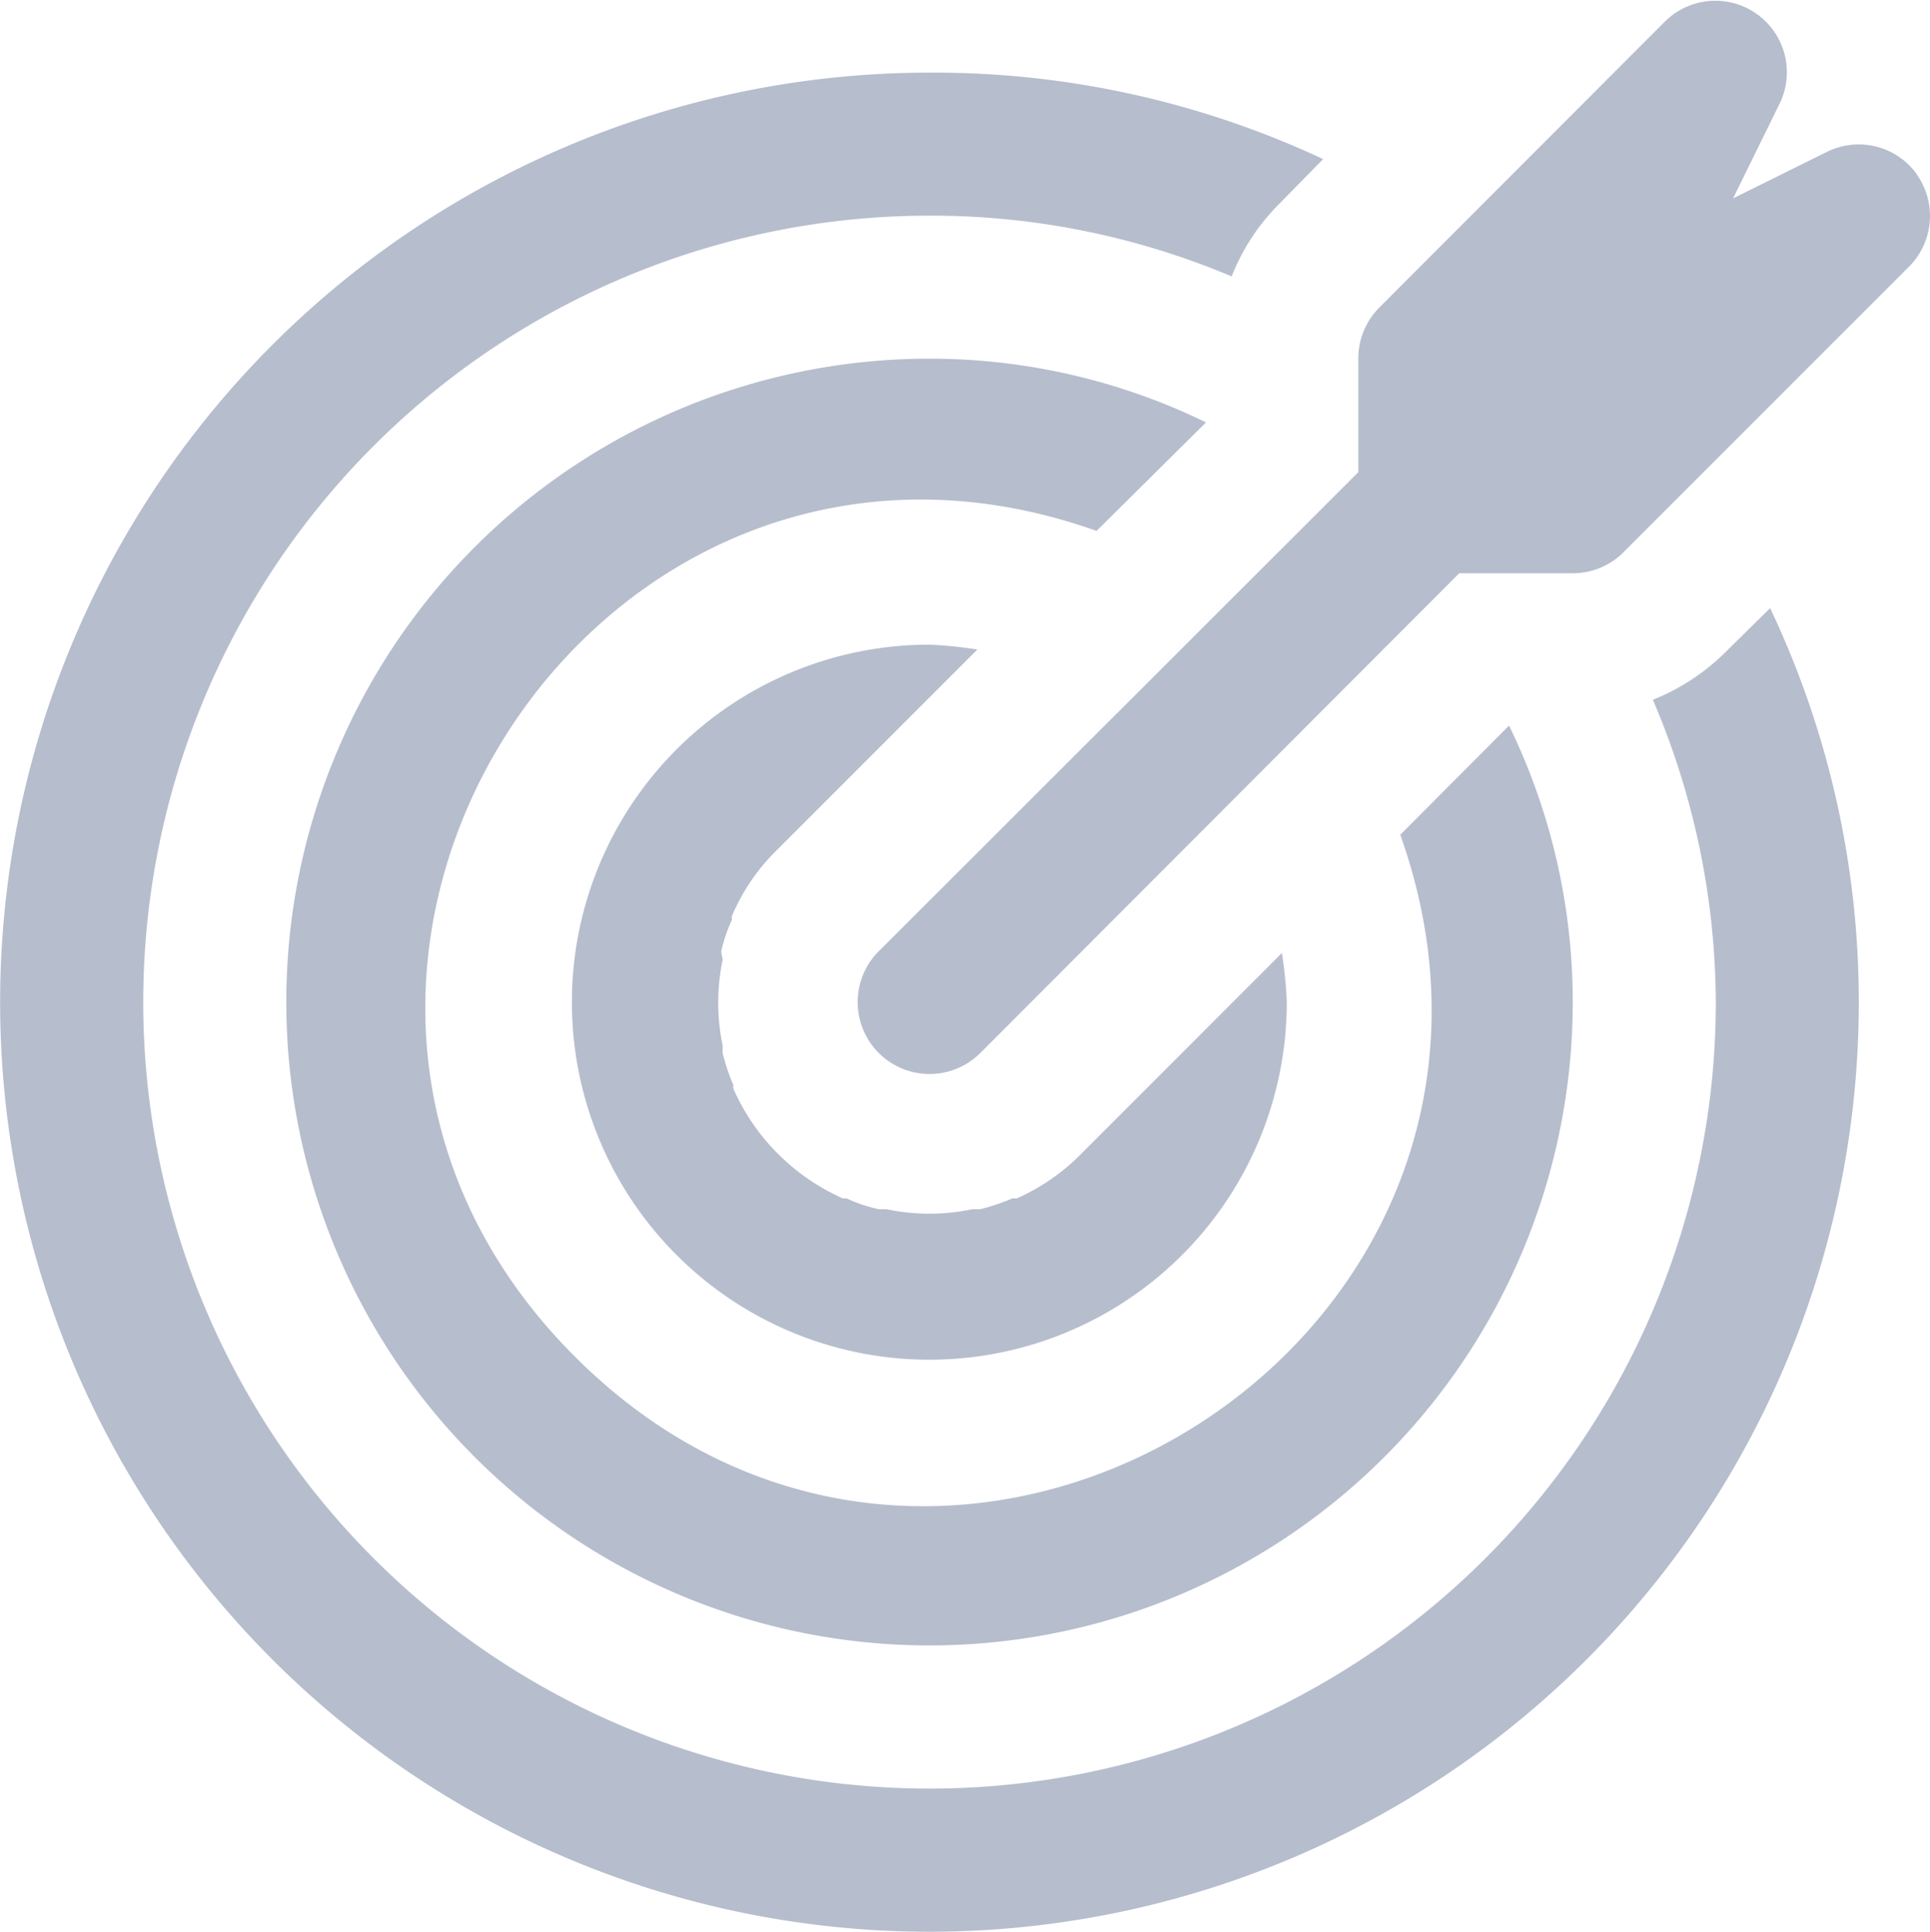 <svg xmlns="http://www.w3.org/2000/svg" width="30.059" height="30.081" viewBox="0 0 30.059 30.081">
  <g id="Group_673" data-name="Group 673" transform="translate(-2.25 -1.488)">
    <path id="Path_797" data-name="Path 797" d="M27.744,4.2a1.115,1.115,0,0,0-1.4-.347l-1.461.724L25.6,3.118a1.114,1.114,0,0,0-1.78-1.293L19.371,6.279a1.125,1.125,0,0,0-.325.794V8.841L11.577,16.3a1.119,1.119,0,1,0,1.583,1.583l7.458-7.469h1.768a1.111,1.111,0,0,0,.788-.325l4.454-4.454a1.117,1.117,0,0,0,.11-1.439Z" transform="translate(4.359 0)" fill="#b6bdcd"/>
    <path id="Path_798" data-name="Path 798" d="M10.579,13.029a2.437,2.437,0,0,1,.169-.5.1.1,0,0,1,0-.058,3.152,3.152,0,0,1,.69-1.015l3.131-3.131a6.388,6.388,0,0,0-.748-.076,5.567,5.567,0,1,0,5.567,5.567,6.56,6.56,0,0,0-.076-.766l-3.131,3.132a3.248,3.248,0,0,1-1,.69h-.07a3.178,3.178,0,0,1-.5.168h-.122a3.253,3.253,0,0,1-1.333,0h-.122a2.434,2.434,0,0,1-.5-.168h-.058a3.354,3.354,0,0,1-1.706-1.706.1.1,0,0,1,0-.058,3.079,3.079,0,0,1-.168-.5V14.49a3.253,3.253,0,0,1,0-1.333Z" transform="translate(2.903 3.277)" fill="#b6bdcd"/>
    <path id="Path_799" data-name="Path 799" d="M19.579,6.242A9.821,9.821,0,0,0,15.27,5.25,10.018,10.018,0,1,0,25.291,15.271a9.821,9.821,0,0,0-.992-4.308l-1.694,1.7c2.784,7.83-6.982,14-12.856,8.125s.3-15.64,8.125-12.856Z" transform="translate(1.454 1.823)" fill="#b6bdcd"/>
    <path id="Path_800" data-name="Path 800" d="M29.106,11.291a3.387,3.387,0,0,1-1.113.724,12.074,12.074,0,0,1,.98,4.709A12.246,12.246,0,1,1,16.724,4.477a12.04,12.04,0,0,1,4.709.946,3.281,3.281,0,0,1,.724-1.113l.7-.714A14.3,14.3,0,0,0,16.724,2.25,14.474,14.474,0,1,0,31.2,16.724a14.292,14.292,0,0,0-1.381-6.136Z" transform="translate(0 0.369)" fill="#b6bdcd"/>
  </g>
</svg>
